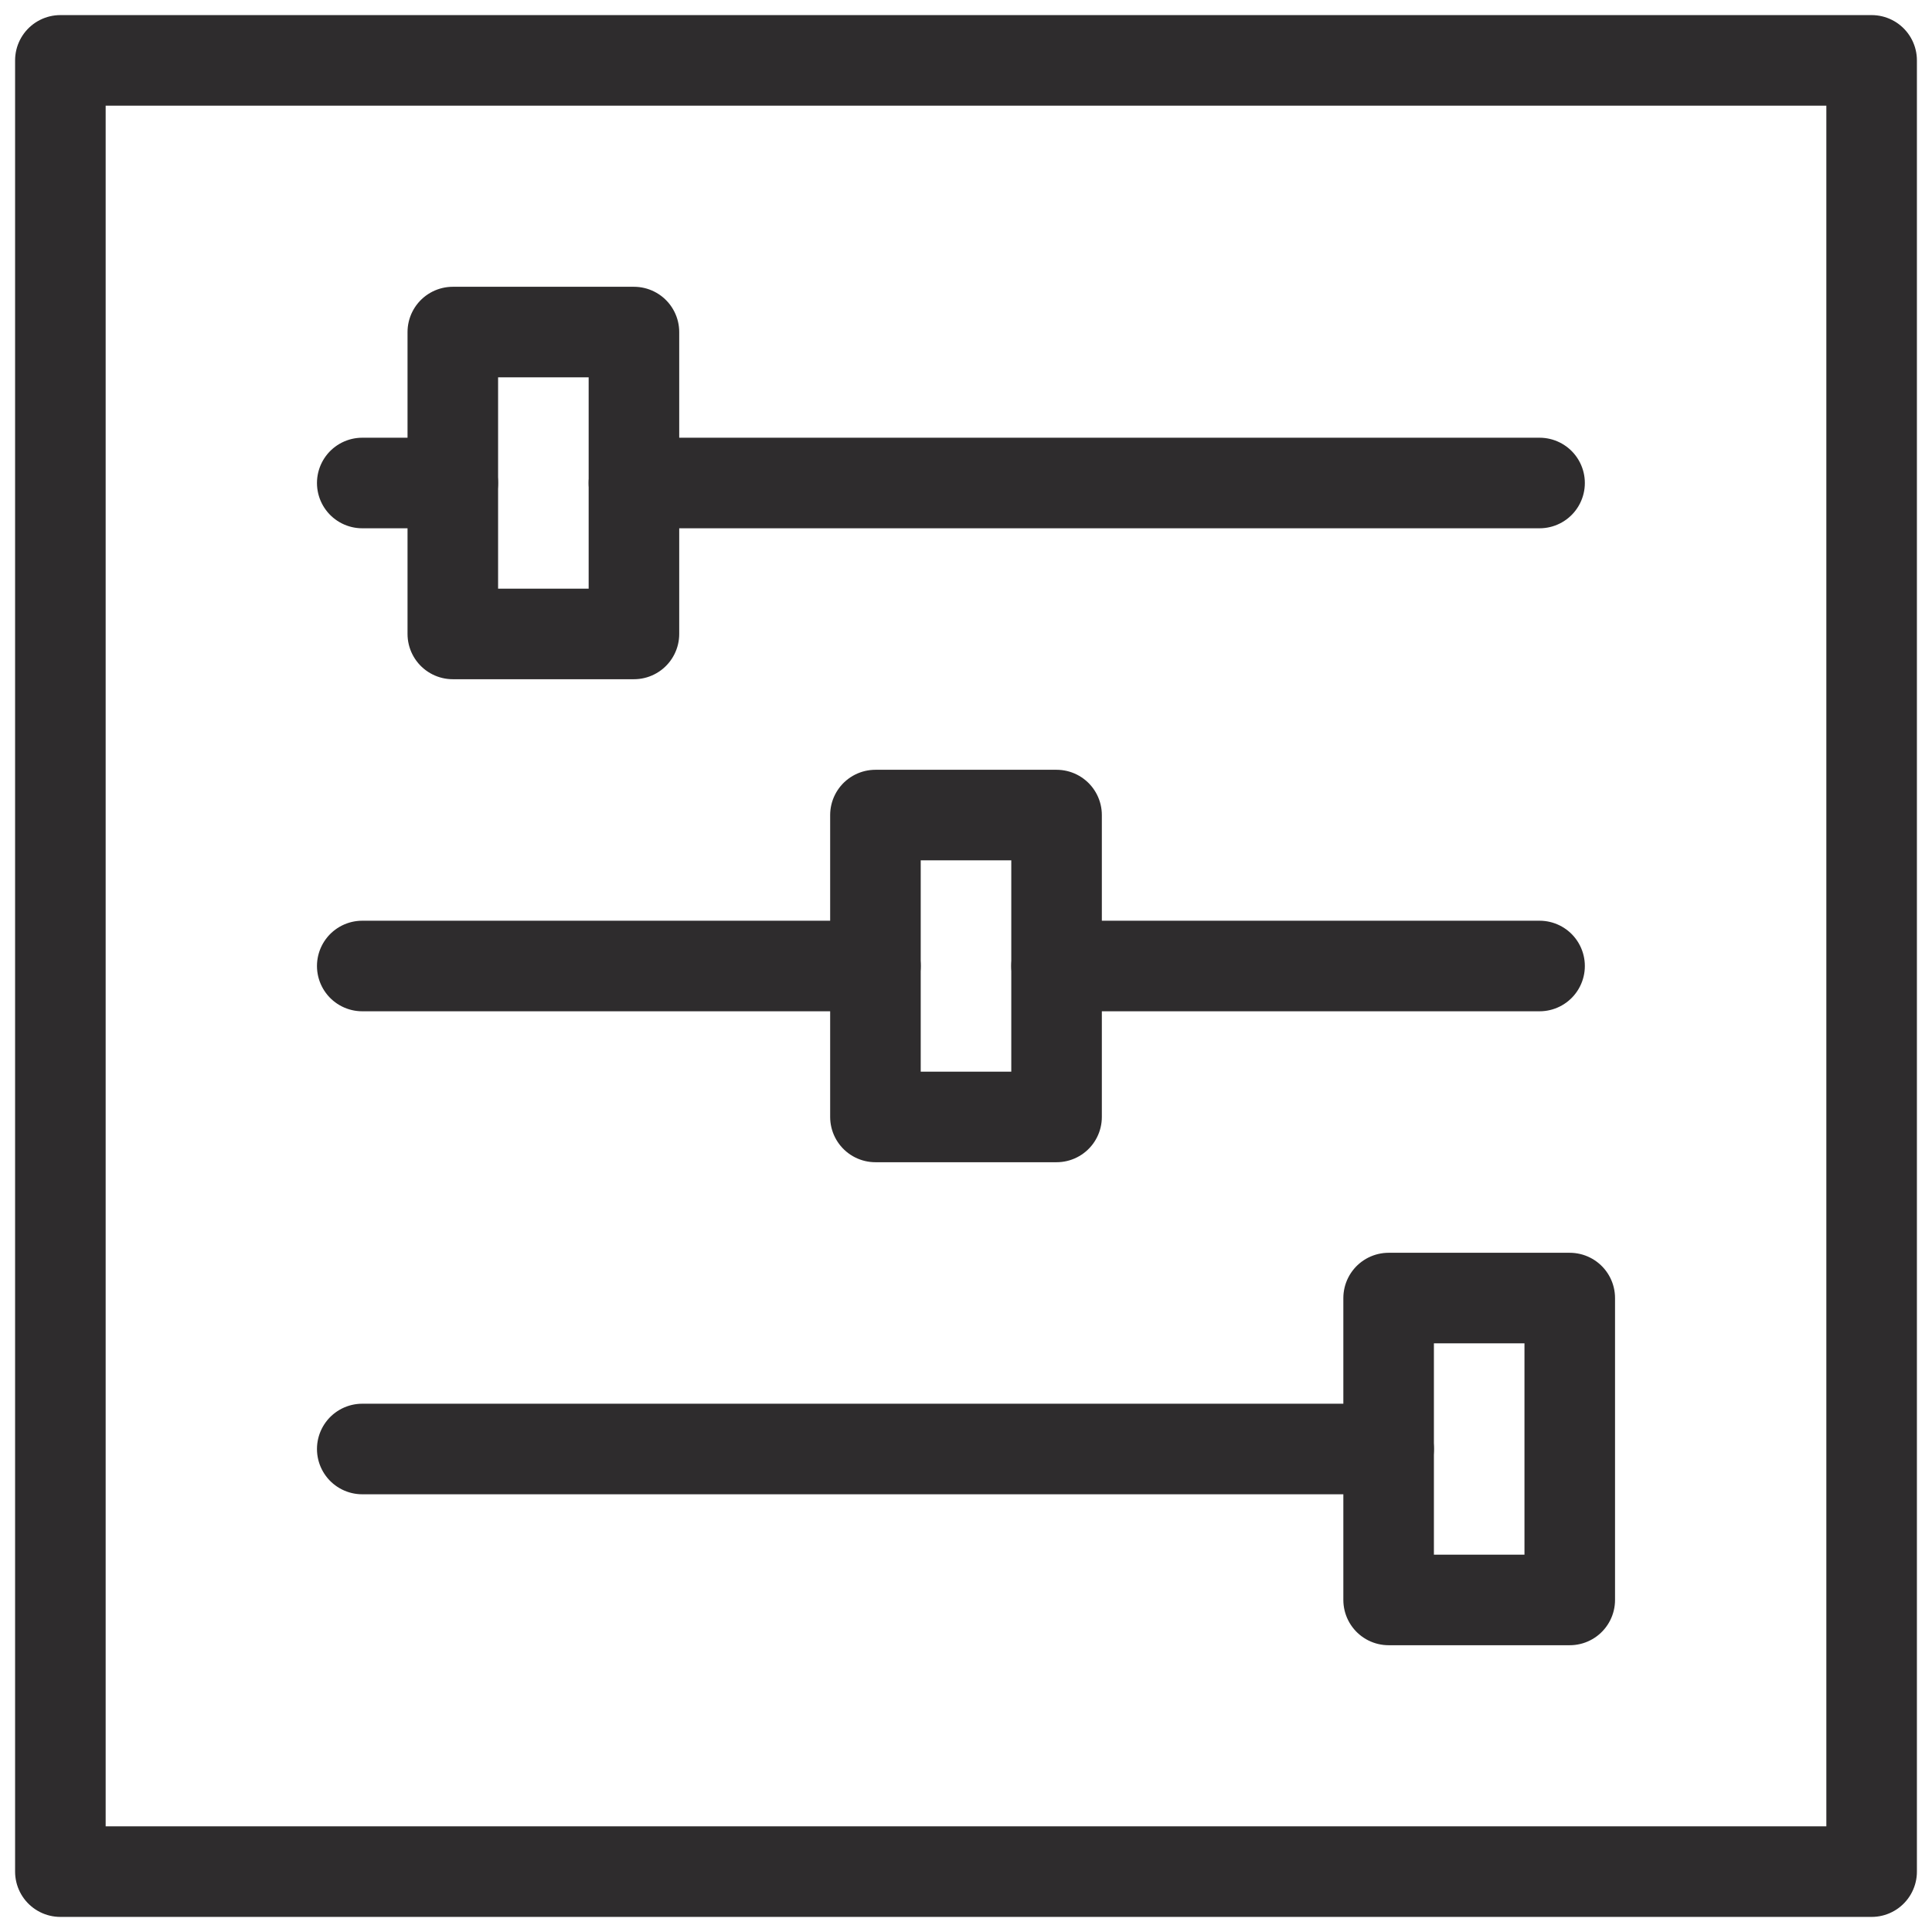 <svg viewBox="0 0 64 64" xmlns="http://www.w3.org/2000/svg"><g style="fill:none;stroke:#2e2c2d;stroke-miterlimit:10;stroke-width:3;stroke-linejoin:round;stroke-linecap:round"><path d="m12 48h34m-11-16h16m-39 0h17m-8-16h30m-39 0h2.999"/><path d="m29 27h6v10h-6zm17 16h6v10h-6zm-31-32h6v10h-6z"/><path d="m2 2h60v60h-60z"/></g></svg>
